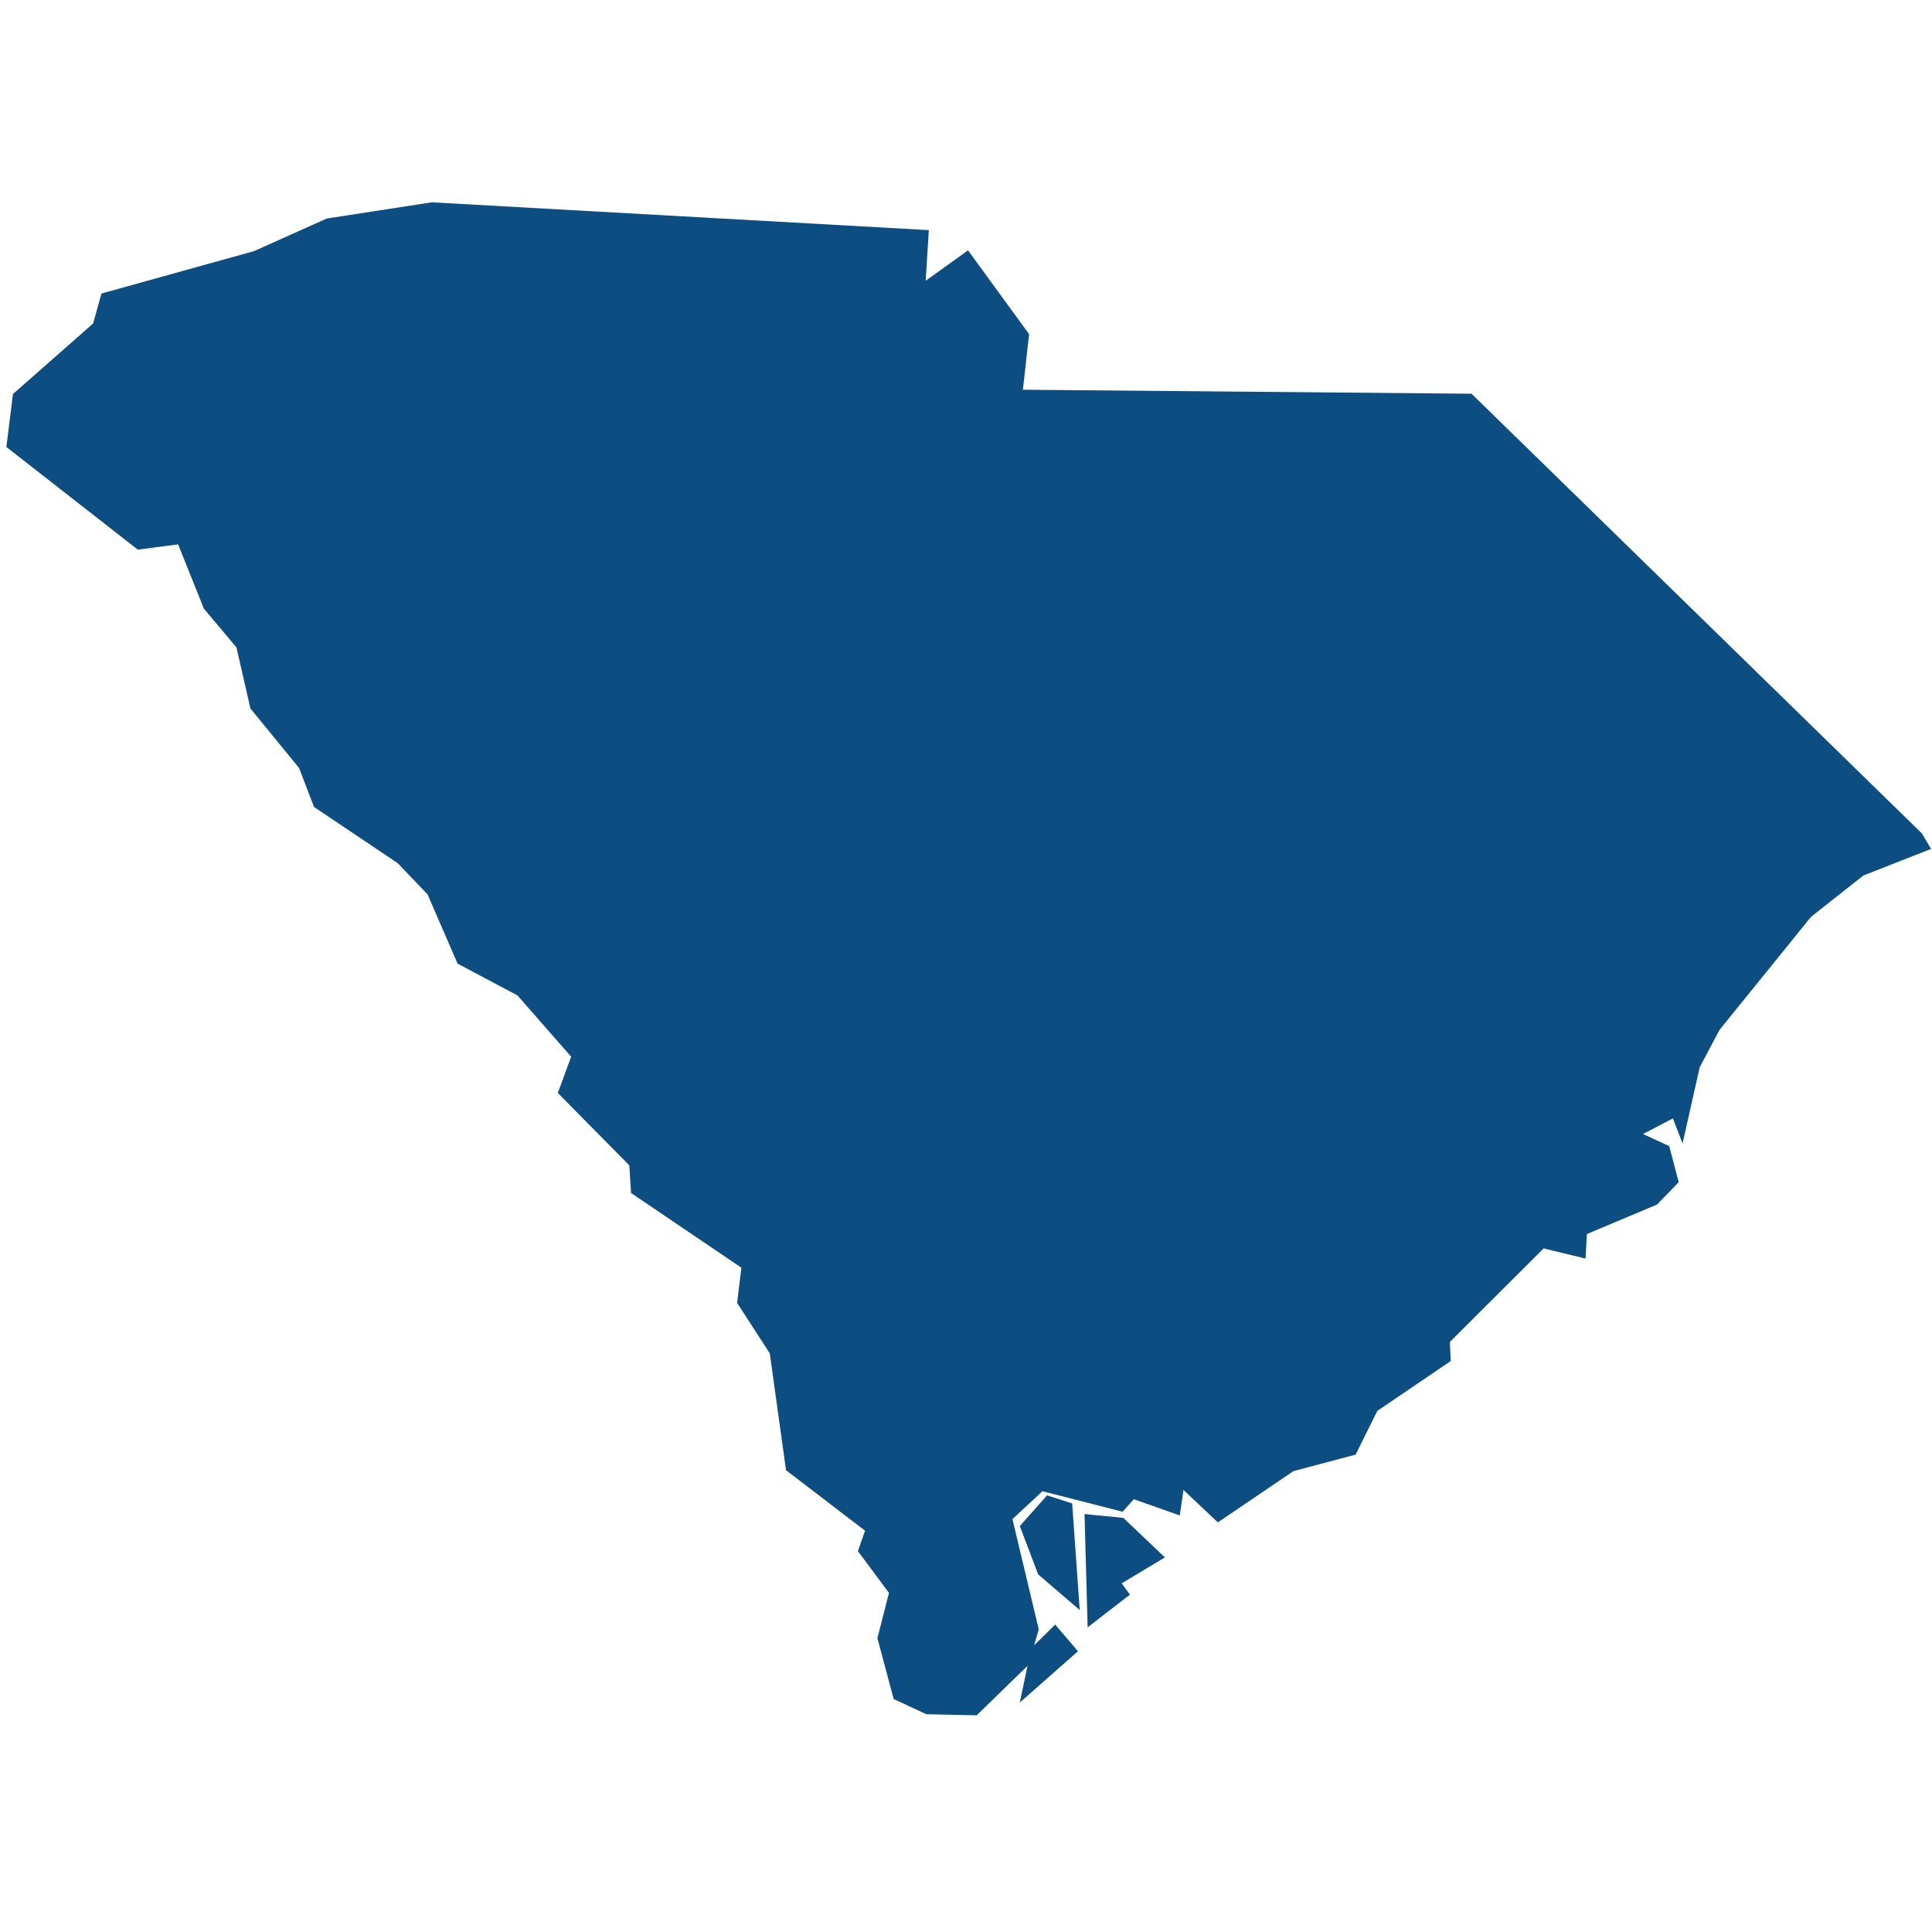 <?xml version="1.0" standalone="no"?>
<!DOCTYPE svg PUBLIC "-//W3C//DTD SVG 1.1//EN" "http://www.w3.org/Graphics/SVG/1.1/DTD/svg11.dtd">
<svg version="1.1" xmlns="http://www.w3.org/2000/svg" width="100" height="100" viewBox="0 0 64 64">
  <path d="M34.954,53.816L35.709,54.7L33.783,56.398L34.16,54.598ZM35.927,50.155L37.213,50.282L38.589,51.591L37.156,52.45L37.431,52.824L36.029,53.908ZM34.685,49.536L35.517,49.802L35.767,53.335L34.391,52.154L33.783,50.553ZM48.03,44.453L48.056,45.087L45.624,46.739L44.907,48.186L42.846,48.733L40.343,50.431L39.204,49.357L39.082,50.201L37.559,49.664L37.188,50.078L34.531,49.398L33.539,50.323L34.41,53.974L34.071,55.15L32.355,56.822L30.685,56.786L29.603,56.28L29.065,54.266L29.449,52.767L28.419,51.382L28.656,50.707L26.038,48.702L25.5,44.832L24.418,43.16L24.559,41.994L20.904,39.519L20.847,38.604L18.479,36.206L18.92,35.004L17.141,32.974L15.157,31.921L14.165,29.63L13.173,28.592L10.401,26.731L9.908,25.442L8.295,23.469L7.834,21.449L6.753,20.16L5.901,18.033L4.564,18.207L0.211,14.807L0.429,13.053L3.085,10.716L3.36,9.724L8.417,8.318L10.823,7.239L14.305,6.702L30.768,7.623L30.665,9.3L32.067,8.293L34.09,11.069L33.885,12.91L48.747,13.043L63.667,27.61L63.968,28.122L61.728,29.001L59.993,30.371L56.959,34.119L56.306,35.352L55.737,37.878L55.417,37.049L54.425,37.566L55.295,37.965L55.609,39.161L54.892,39.902L52.568,40.879L52.524,41.692L51.135,41.355Z" fill="#0C4D82"></path>
</svg>
